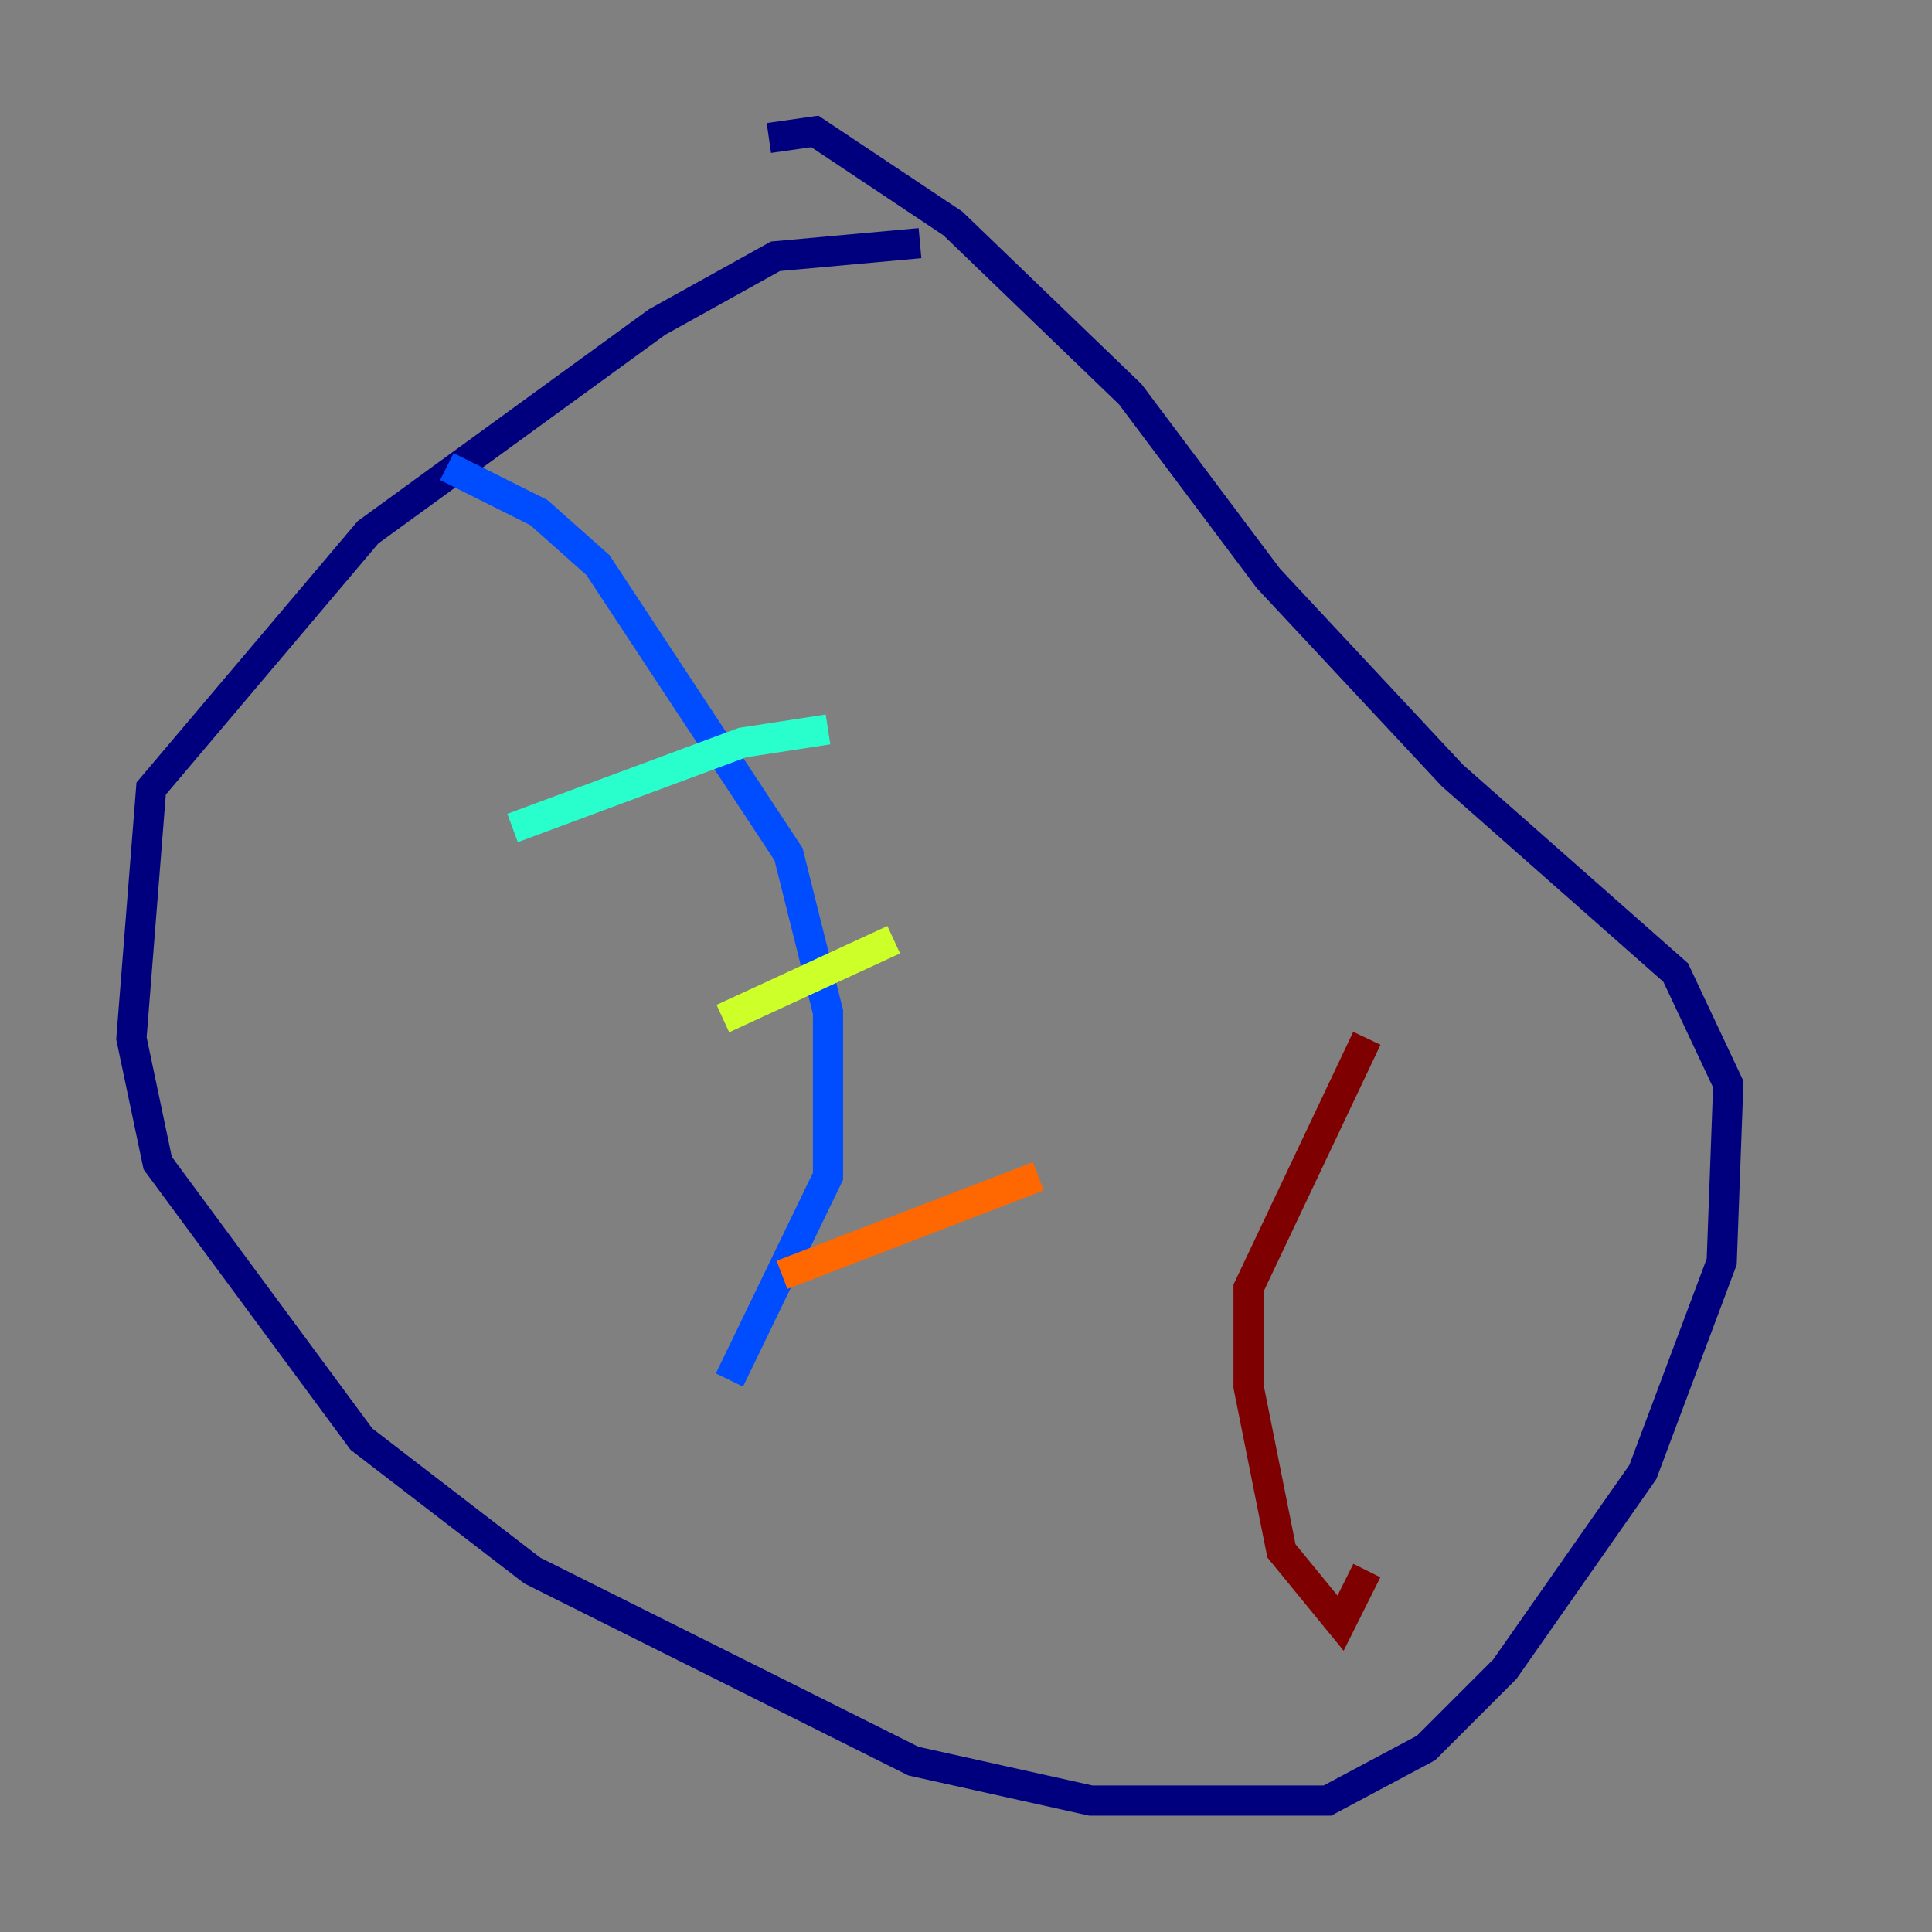 <?xml version="1.0" encoding="utf-8" ?>
<svg baseProfile="tiny" height="128" version="1.2" viewBox="0,0,128,128" width="128" xmlns="http://www.w3.org/2000/svg" xmlns:ev="http://www.w3.org/2001/xml-events" xmlns:xlink="http://www.w3.org/1999/xlink"><rect x="0" y="0" width="128" height="128" fill="#808080" stroke="none"/><defs /><polyline fill="none" points="60.952,16.109 51.374,16.98 43.537,21.333 24.381,35.265 10.014,52.245 8.707,68.789 10.449,77.061 23.946,95.347 35.265,104.054 60.517,116.68 72.272,119.293 87.946,119.293 94.476,115.809 99.701,110.585 108.844,97.524 114.068,83.592 114.503,71.837 111.02,64.435 96.218,51.374 84.027,38.313 74.884,26.122 63.129,14.803 53.986,8.707 50.939,9.143" stroke="#00007f" stroke-width="2" /><polyline fill="none" points="29.605,30.912 35.701,33.959 39.619,37.442 52.245,56.599 54.857,67.048 54.857,77.932 48.327,91.429" stroke="#004cff" stroke-width="2" /><polyline fill="none" points="54.857,48.327 49.197,49.197 33.959,54.857" stroke="#29ffcd" stroke-width="2" /><polyline fill="none" points="59.211,62.258 47.891,67.483" stroke="#cdff29" stroke-width="2" /><polyline fill="none" points="68.789,77.932 51.809,84.463" stroke="#ff6700" stroke-width="2" /><polyline fill="none" points="90.558,68.789 82.721,85.333 82.721,91.864 84.898,102.748 88.816,107.537 90.558,104.054" stroke="#7f0000" stroke-width="2" /></svg>